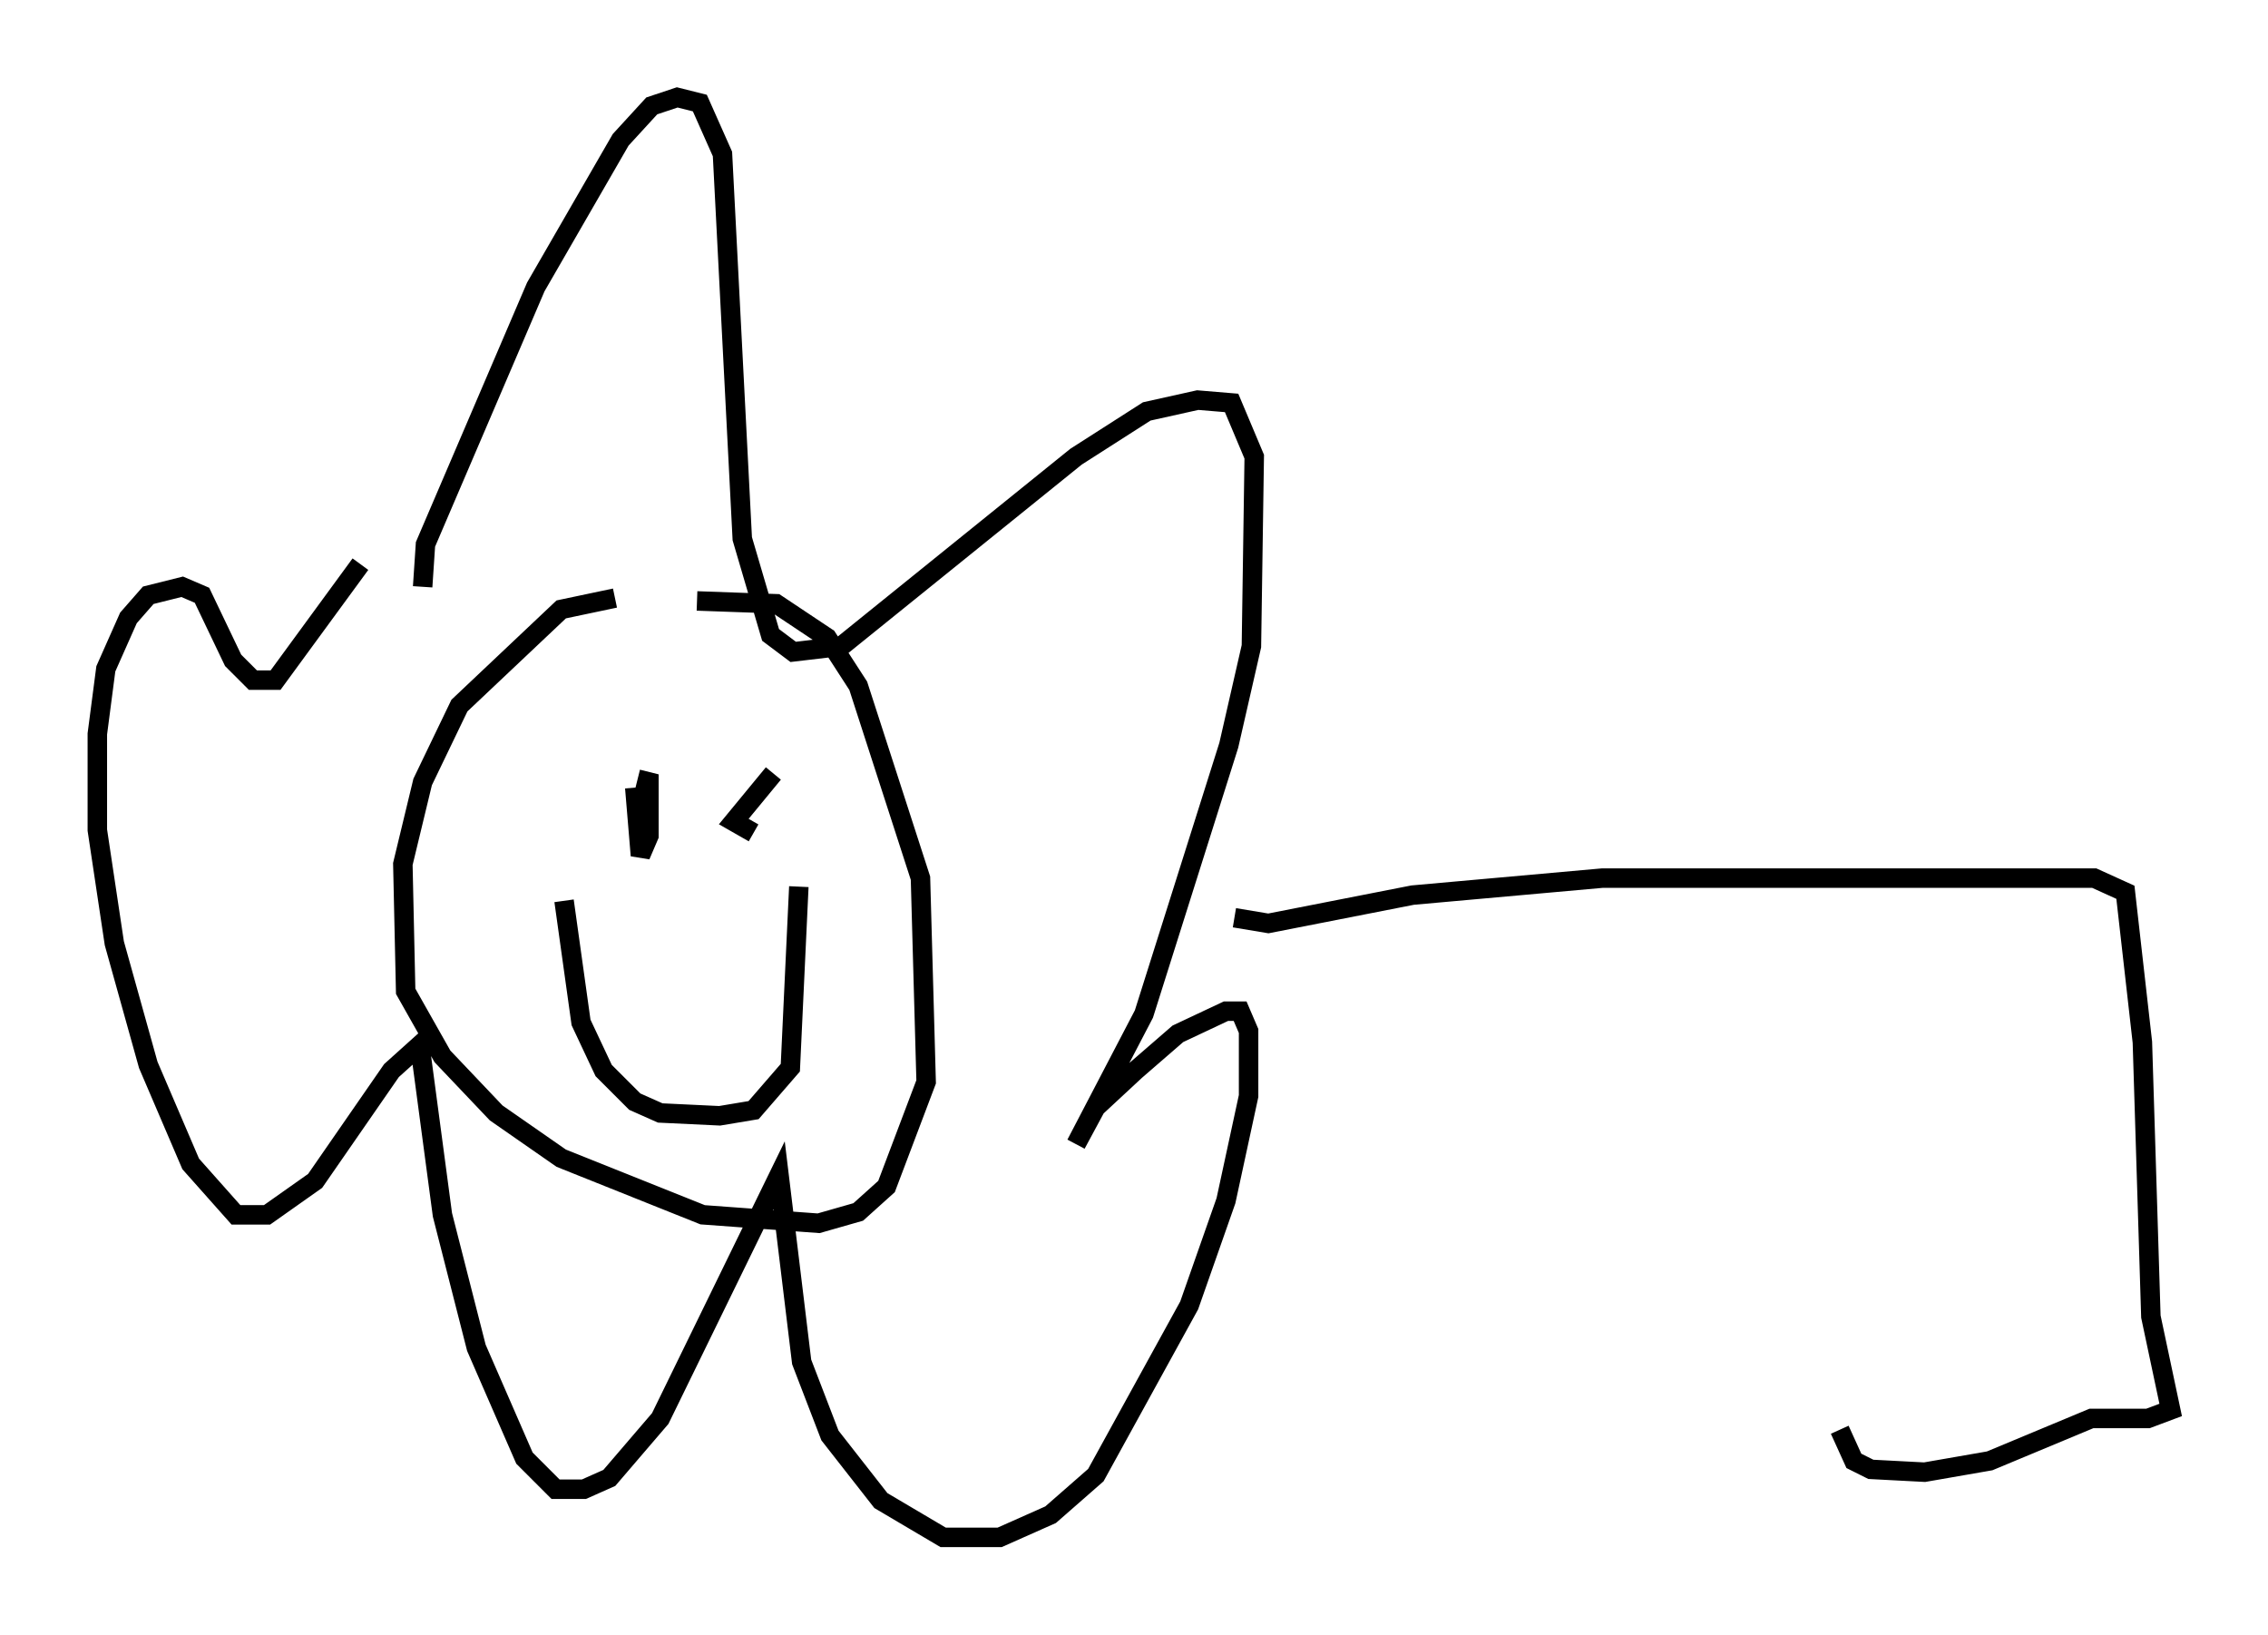 <?xml version="1.0" encoding="utf-8" ?>
<svg baseProfile="full" height="83.933" version="1.1" width="116.469" xmlns="http://www.w3.org/2000/svg" xmlns:ev="http://www.w3.org/2001/xml-events" xmlns:xlink="http://www.w3.org/1999/xlink"><defs /><rect fill="white" height="83.933" width="116.469" x="0" y="0" /><path d="M33.905, 32.162 m-2.324, -1.453 l-2.76, 0.581 -5.229, 4.939 l-1.888, 3.922 -1.017, 4.212 l0.145, 6.536 1.888, 3.341 l2.76, 2.905 3.341, 2.324 l7.263, 2.905 5.955, 0.436 l2.034, -0.581 1.453, -1.307 l2.034, -5.374 -0.291, -10.458 l-3.196, -9.877 -1.598, -2.469 l-2.615, -1.743 -4.067, -0.145 m-14.089, -0.726 l0.145, -2.179 5.665, -13.218 l4.358, -7.553 1.598, -1.743 l1.307, -0.436 1.162, 0.291 l1.162, 2.615 1.017, 19.754 l1.453, 4.939 1.162, 0.872 l2.469, -0.291 12.056, -9.732 l3.631, -2.324 2.615, -0.581 l1.743, 0.145 1.162, 2.76 l-0.145, 9.732 -1.162, 5.084 l-4.358, 13.799 -3.486, 6.682 l1.017, -1.888 2.034, -1.888 l2.179, -1.888 2.469, -1.162 l0.726, 0.0 0.436, 1.017 l0.0, 3.341 -1.162, 5.374 l-1.888, 5.374 -4.793, 8.715 l-2.324, 2.034 -2.615, 1.162 l-2.905, 0.0 -3.196, -1.888 l-2.615, -3.341 -1.453, -3.777 l-1.162, -9.587 -6.101, 12.492 l-2.615, 3.05 -1.307, 0.581 l-1.453, 0.0 -1.598, -1.598 l-2.469, -5.665 -1.743, -6.827 l-1.162, -8.715 -1.453, 1.307 l-3.922, 5.665 -2.469, 1.743 l-1.598, 0.0 -2.324, -2.615 l-2.179, -5.084 -1.743, -6.246 l-0.872, -5.81 0.0, -4.939 l0.436, -3.341 1.162, -2.615 l1.017, -1.162 1.743, -0.436 l1.017, 0.436 1.598, 3.341 l1.017, 1.017 1.162, 0.0 l4.358, -5.955 m10.458, 17.285 l0.872, 6.246 1.162, 2.469 l1.598, 1.598 1.307, 0.581 l3.05, 0.145 1.743, -0.291 l1.888, -2.179 0.436, -9.296 m-8.425, -5.084 l0.291, 3.486 0.436, -1.017 l0.0, -2.76 -0.581, -0.145 m6.972, -0.291 l-2.034, 2.469 1.017, 0.581 m24.693, 4.358 l1.743, 0.291 7.408, -1.453 l9.732, -0.872 25.274, 0.0 l1.598, 0.726 0.872, 7.698 l0.436, 14.089 1.017, 4.793 l-1.162, 0.436 -2.905, 0.0 l-5.229, 2.179 -3.341, 0.581 l-2.76, -0.145 -0.872, -0.436 l-0.726, -1.598 " fill="none" stroke="black" stroke-width="1" /></svg>